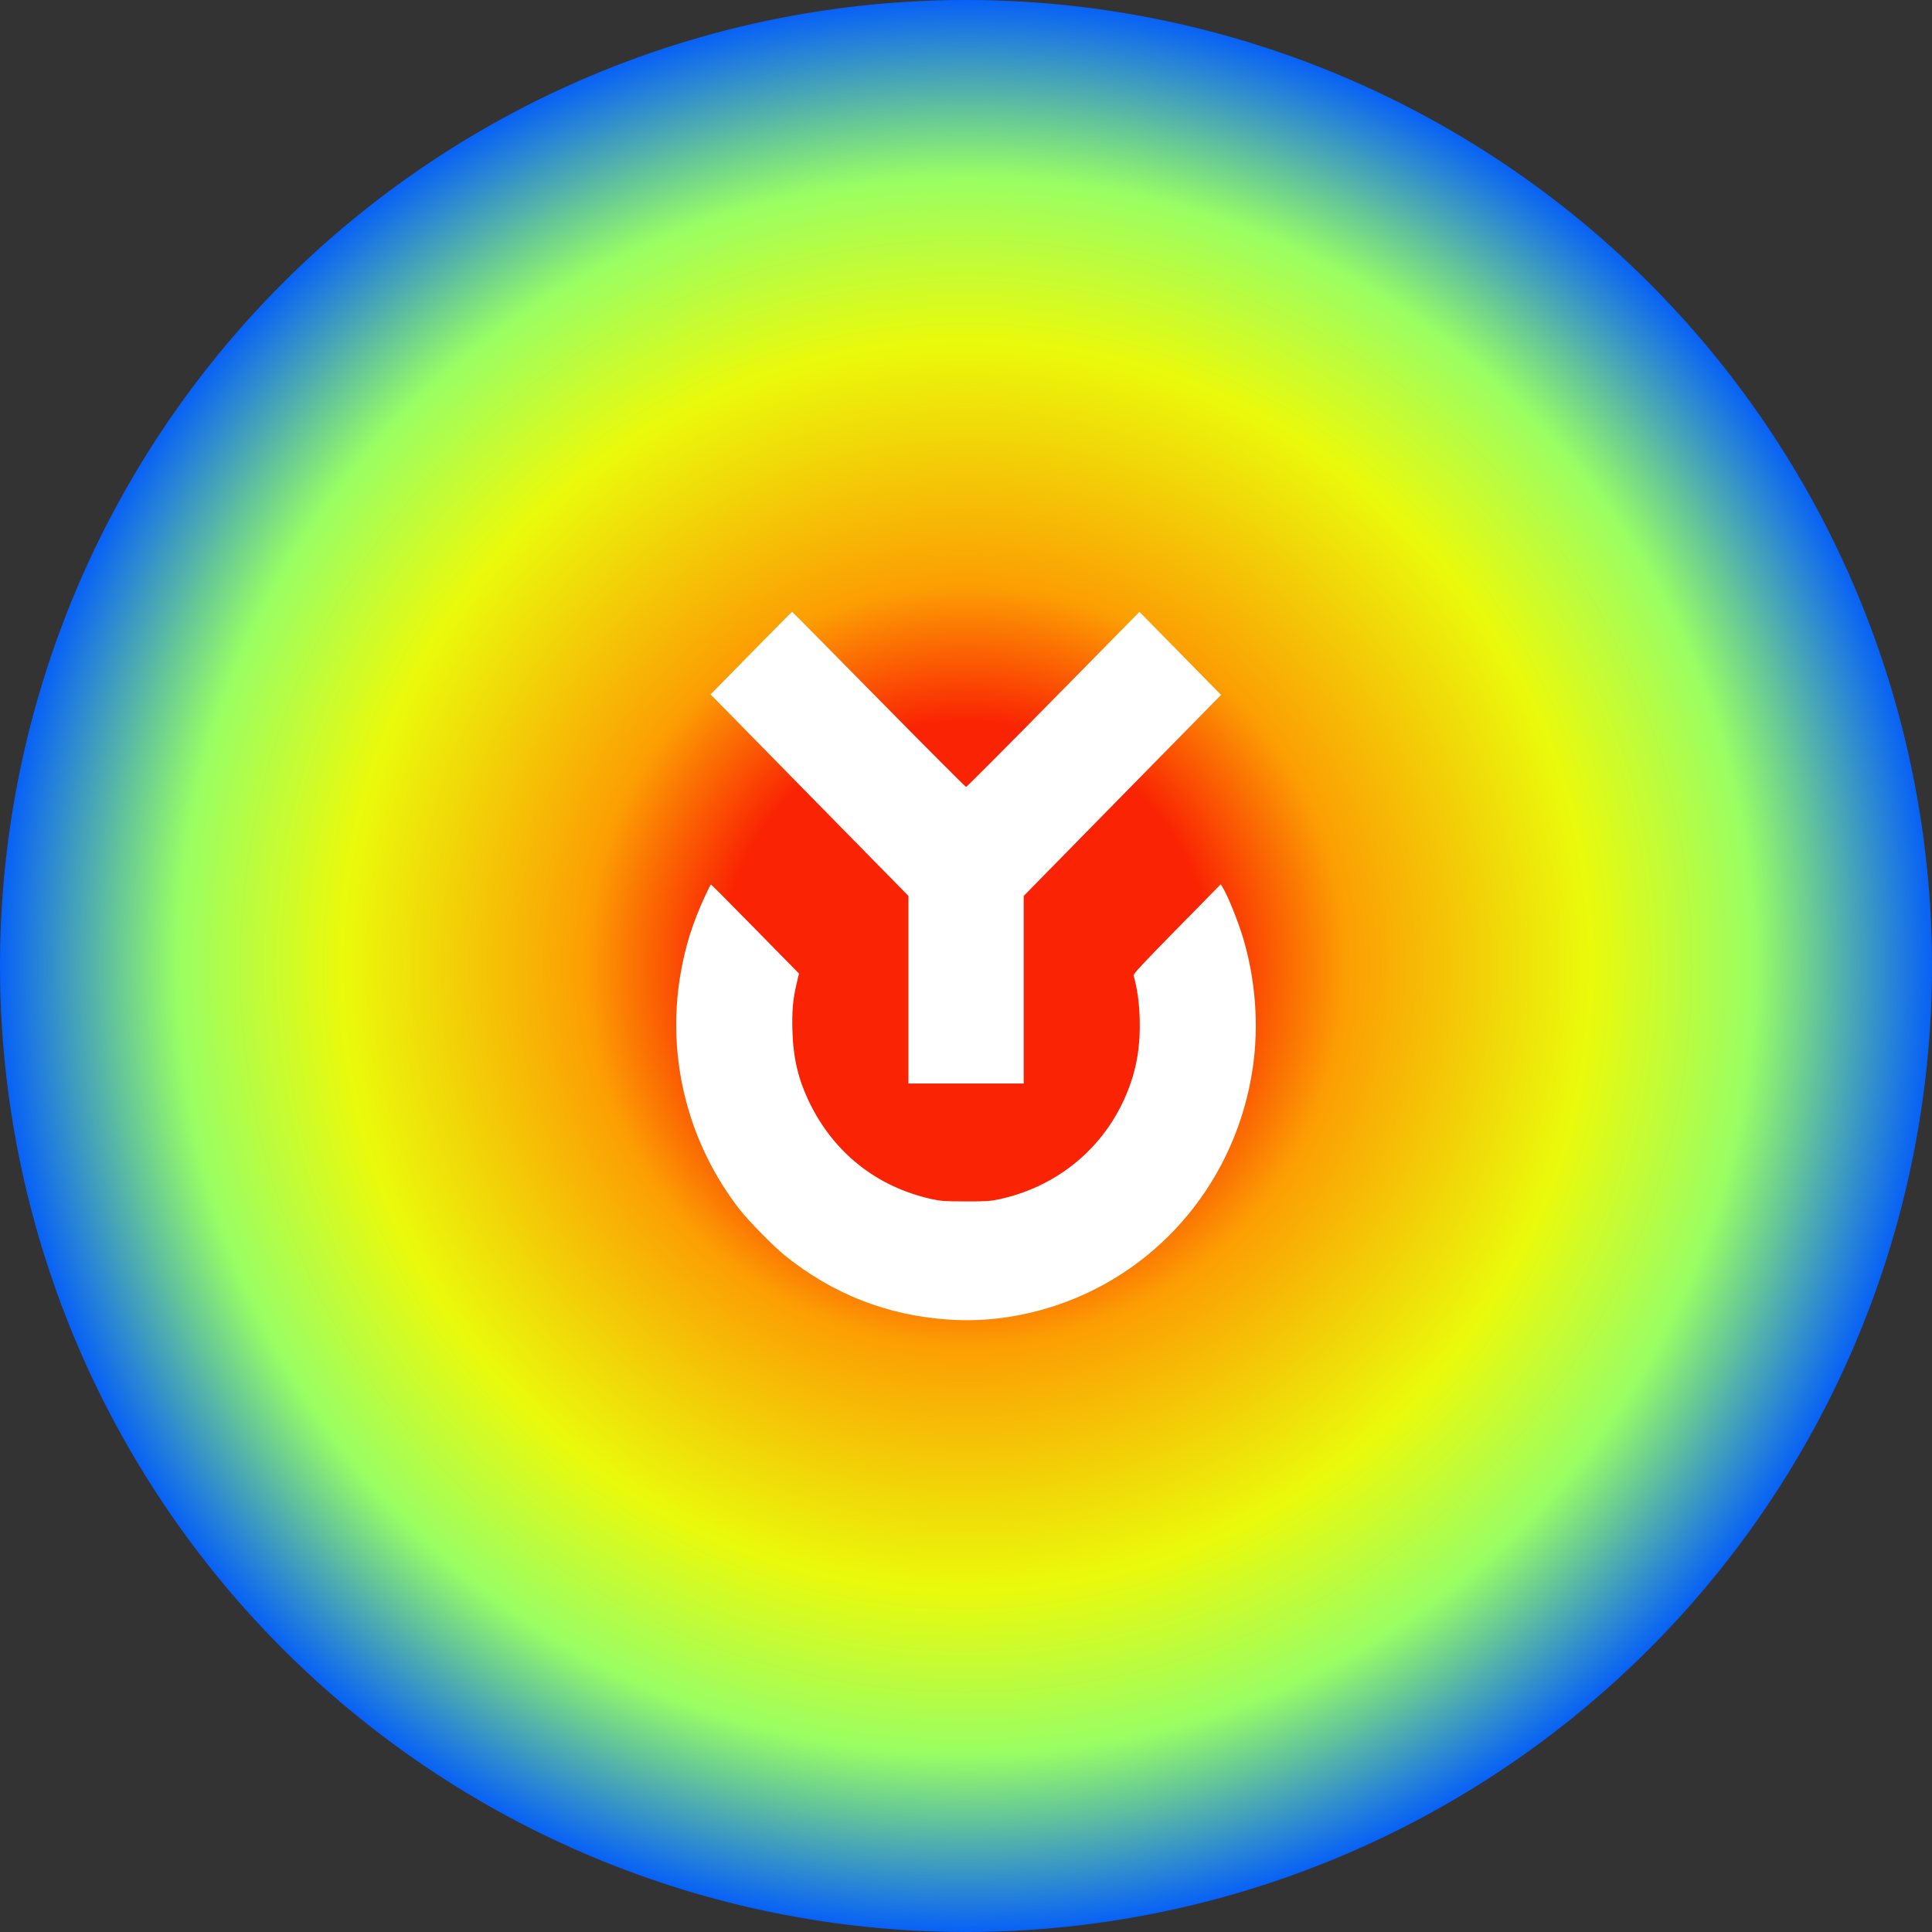 <svg fill="none" viewBox="0 0 600 600" width="600" height="600" xmlns="http://www.w3.org/2000/svg">
    <rect x="0" y="0" width="600" height="600" fill="#333333" stroke="none"/>
    <defs>
        <radialGradient id="ycrv_fade" gradientTransform="translate(0 0) scale(1, 1)">
            <stop offset="25%" stop-color="#fa2303"/>
            <stop offset="39%" stop-color="#fc9e03"/>
            <stop offset="64%" stop-color="#eafa0b"/>
            <stop offset="81%" stop-color="#99fe64"/>
            <stop offset="100%" stop-color="#015afd"/>
            <stop offset="100%" stop-color="#f6d860"/>
            <stop offset="100%" stop-color="#ed894b"/>
            <stop offset="100%" stop-color="#d53a42"/>
            <stop offset="100%" stop-color="#b1385e"/>
            <stop offset="95%" stop-color="#015afd"/>
        </radialGradient>
    </defs>
    <path d="M300 600a300 300 0 100-600 300 300 0 000 600z" fill="url(#ycrv_fade)" />
    <!-- <path d="M300 600a300 300 0 100-600 300 300 0 000 600z" fill="#0454fc" fill-opacity="0.3"/> -->
    <g transform="matrix(10,0,0,10,140,140)">
        <path d="M9.327 6.283L8.068 7.565L11.14 10.695L14.212 13.824V16.737V19.65H16.002H17.792V16.737V13.824L20.856 10.702L23.921 7.581L22.654 6.291L21.387 5.002L18.711 7.721C17.239 9.216 16.02 10.44 16.003 10.44C15.985 10.44 14.764 9.216 13.29 7.72C11.816 6.224 10.605 5 10.598 5C10.591 5 10.019 5.577 9.327 6.283ZM7.908 13.801C7.507 14.662 7.275 15.405 7.125 16.304C6.698 18.873 7.373 21.518 8.981 23.575C9.247 23.915 10.027 24.709 10.358 24.977C11.848 26.182 13.544 26.85 15.446 26.98C16.584 27.058 17.721 26.906 18.839 26.527C22.069 25.431 24.401 22.603 24.905 19.169C25.099 17.848 24.994 16.435 24.606 15.131C24.451 14.613 24.138 13.837 23.975 13.566L23.912 13.462L22.55 14.848C21.451 15.967 21.191 16.247 21.205 16.297C21.318 16.697 21.377 17.114 21.393 17.61C21.424 18.571 21.275 19.348 20.903 20.16C20.181 21.738 18.772 22.863 17.049 23.24C16.749 23.305 16.639 23.312 15.987 23.311C15.346 23.31 15.22 23.302 14.94 23.24C13.232 22.864 11.888 21.8 11.13 20.222C10.787 19.509 10.632 18.849 10.609 18.004C10.592 17.394 10.625 17.024 10.74 16.544L10.813 16.235L9.456 14.852C8.709 14.091 8.09 13.469 8.08 13.469C8.07 13.469 7.992 13.618 7.908 13.801Z" fill="#ffffff"  />
    </g>
</svg>